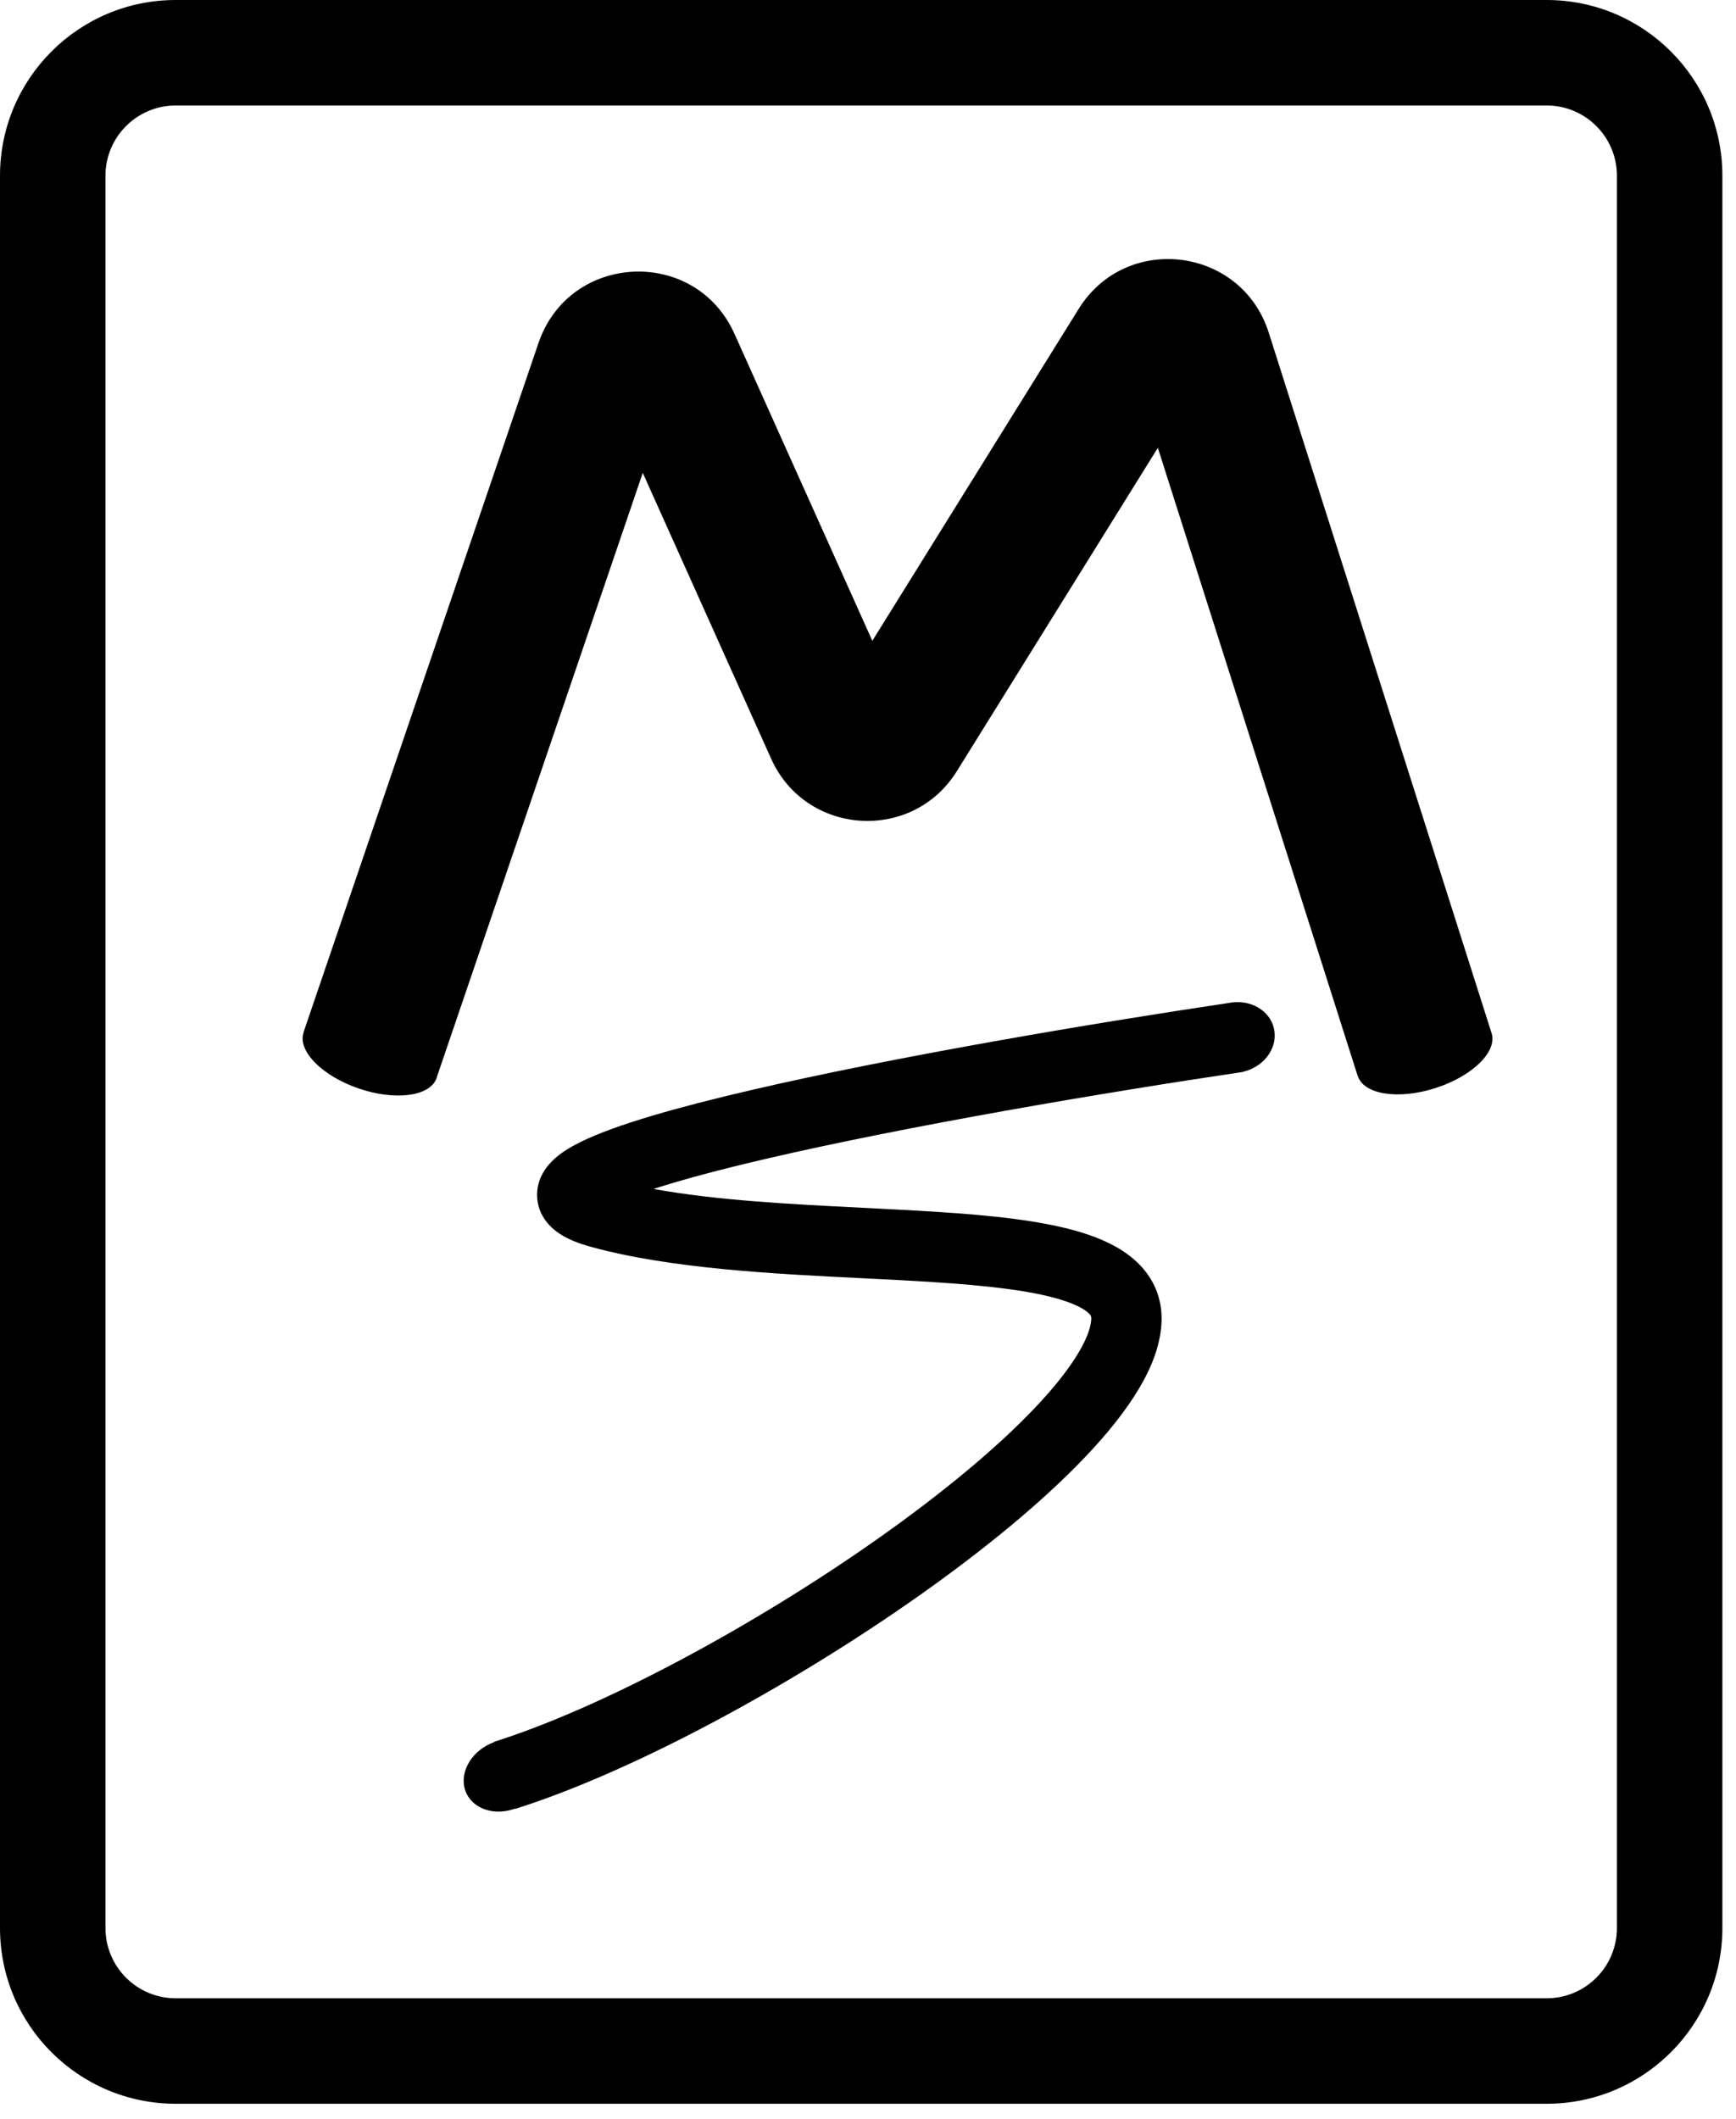 <svg width="59" height="72" viewBox="0 0 59 72" fill="none" xmlns="http://www.w3.org/2000/svg">
<path d="M39.351 15.217L46.143 36.563L46.147 36.562L46.148 36.566C46.35 37.194 47.531 37.376 48.786 36.973C50.035 36.572 50.887 35.742 50.696 35.115L43.119 11.301C42.192 8.386 38.276 7.898 36.661 10.495L29.647 21.775L24.962 11.344C23.63 8.376 19.351 8.577 18.301 11.656L10.319 35.068L10.324 35.069L10.318 35.084C10.105 35.708 10.944 36.56 12.192 36.987C13.44 37.414 14.626 37.254 14.839 36.63C14.846 36.61 14.852 36.589 14.857 36.568L21.845 16.068L26.207 25.779C27.382 28.397 31.004 28.641 32.52 26.204L39.351 15.217Z" fill="black"/>
<path fill-rule="evenodd" clip-rule="evenodd" d="M41.802 34.075C37.098 34.774 30.399 35.907 25.491 37.05C23.057 37.616 20.935 38.213 19.74 38.8C19.437 38.95 19.125 39.13 18.871 39.353C18.651 39.546 18.25 39.969 18.254 40.611C18.258 41.312 18.73 41.733 19.023 41.925C19.331 42.128 19.707 42.264 20.079 42.366C22.779 43.111 26.283 43.285 29.376 43.438C30.186 43.478 30.969 43.517 31.701 43.565C33.537 43.683 35.033 43.85 36.052 44.163C36.56 44.319 36.843 44.482 36.983 44.607C37.085 44.698 37.088 44.741 37.088 44.798C37.088 45.017 36.992 45.396 36.658 45.959C36.334 46.506 35.838 47.137 35.18 47.831C33.865 49.219 32.003 50.754 29.87 52.26C25.595 55.278 20.423 58.044 16.786 59.189L16.789 59.2C16.067 59.462 15.624 60.163 15.795 60.783C15.97 61.414 16.716 61.722 17.46 61.472C17.474 61.467 17.487 61.462 17.5 61.458L17.504 61.468C21.455 60.224 26.852 57.315 31.248 54.212C33.452 52.656 35.452 51.018 36.914 49.475C37.645 48.704 38.267 47.93 38.714 47.178C39.151 46.441 39.478 45.626 39.478 44.798C39.478 43.986 39.126 43.319 38.579 42.829C38.071 42.373 37.414 42.082 36.754 41.879C35.435 41.474 33.679 41.298 31.856 41.18C31.028 41.127 30.178 41.084 29.324 41.041C26.862 40.917 24.356 40.791 22.211 40.4C23.196 40.081 24.498 39.734 26.033 39.377C30.882 38.248 37.565 37.118 42.252 36.423L42.251 36.418C42.924 36.259 43.393 35.67 43.315 35.052C43.236 34.418 42.61 33.985 41.901 34.061C41.892 34.062 41.882 34.063 41.872 34.064C41.859 34.066 41.845 34.068 41.831 34.07C41.821 34.071 41.812 34.073 41.802 34.075ZM20.448 41.148L20.45 41.146C20.438 41.159 20.435 41.16 20.448 41.148Z" fill="black"/>
<path fill-rule="evenodd" clip-rule="evenodd" d="M5.973 0C2.674 0 0 2.674 0 5.973V65.513C0 68.812 2.674 71.486 5.973 71.486H52.564C55.862 71.486 58.537 68.812 58.537 65.513V5.973C58.537 2.674 55.862 0 52.564 0H5.973ZM52.564 3.584H5.973C4.654 3.584 3.584 4.654 3.584 5.973V65.513C3.584 66.833 4.654 67.902 5.973 67.902H52.564C53.883 67.902 54.953 66.833 54.953 65.513V5.973C54.953 4.654 53.883 3.584 52.564 3.584Z" fill="black"/>
</svg>
